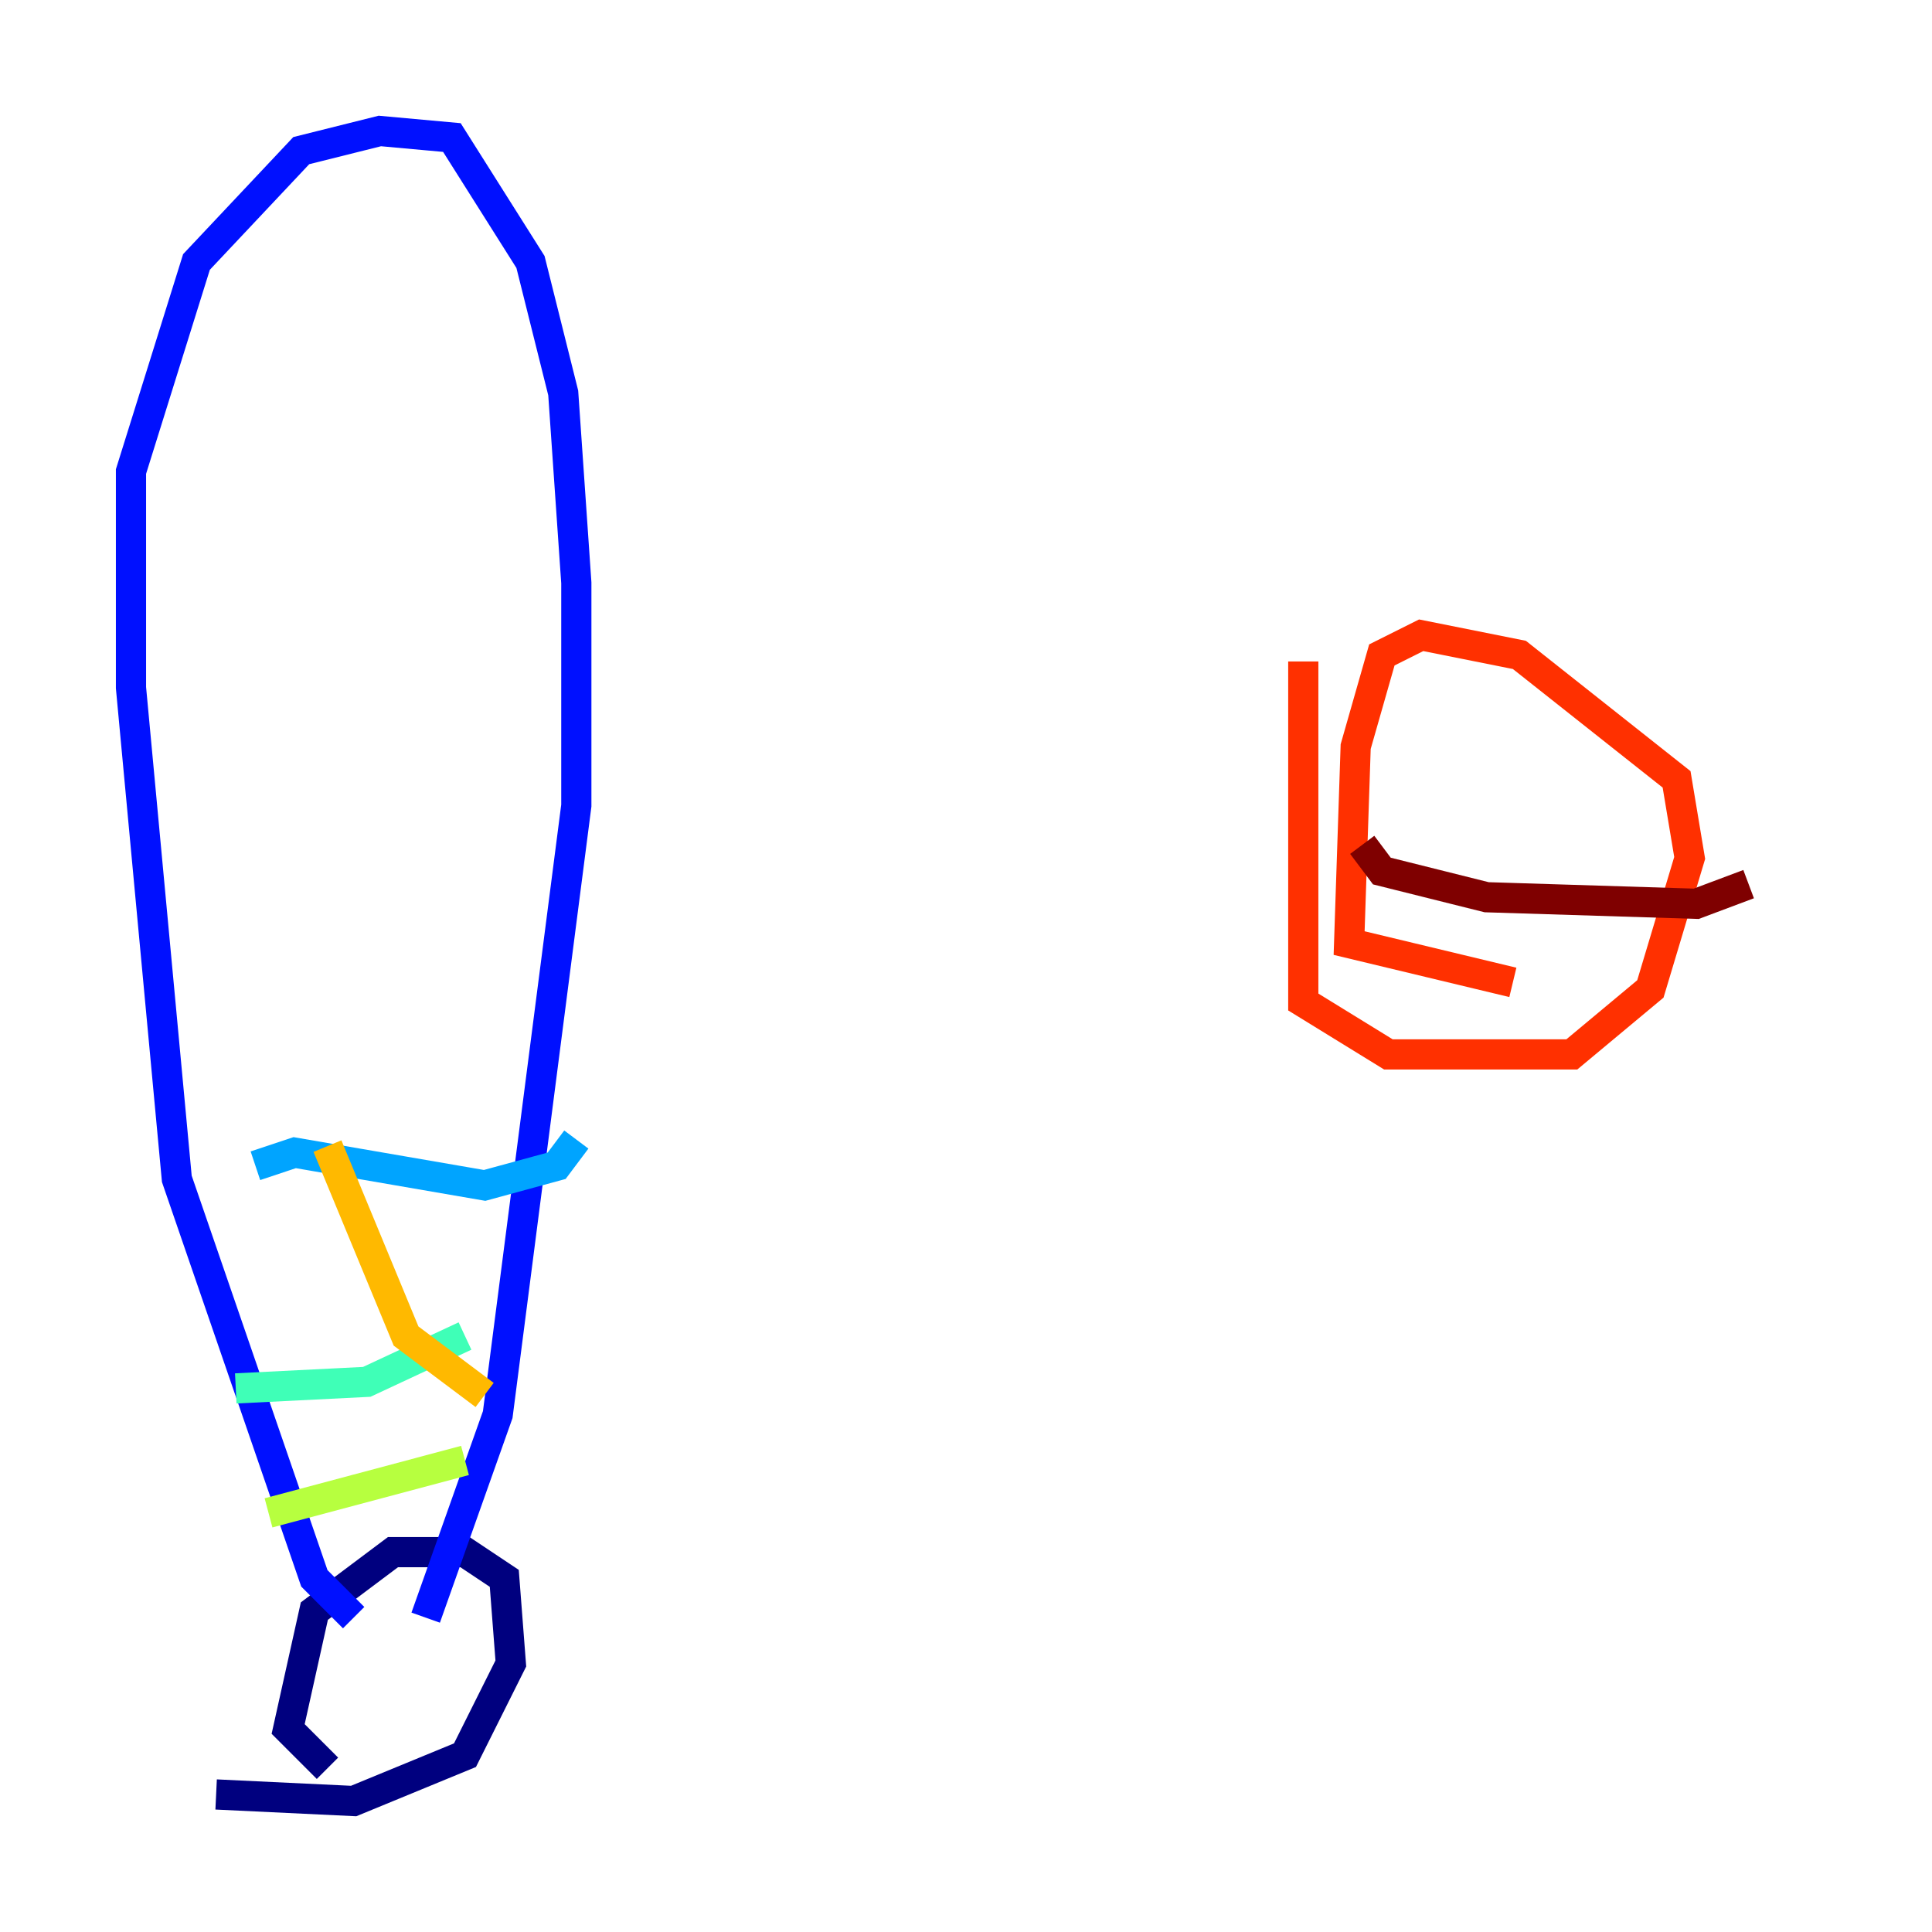 <?xml version="1.0" encoding="utf-8" ?>
<svg baseProfile="tiny" height="128" version="1.2" viewBox="0,0,128,128" width="128" xmlns="http://www.w3.org/2000/svg" xmlns:ev="http://www.w3.org/2001/xml-events" xmlns:xlink="http://www.w3.org/1999/xlink"><defs /><polyline fill="none" points="14.319,118.888 23.43,119.322 30.807,116.285 33.844,110.21 33.41,104.57 30.807,102.834 26.034,102.834 20.827,106.739 19.091,114.549 21.695,117.153" stroke="#00007f" stroke-width="2" /><polyline fill="none" points="23.43,107.173 20.827,104.57 11.715,78.102 8.678,45.559 8.678,31.241 13.017,17.356 19.959,9.98 25.166,8.678 29.939,9.112 35.146,17.356 37.315,26.034 38.183,38.617 38.183,53.37 32.976,93.722 28.203,107.173" stroke="#0010ff" stroke-width="2" /><polyline fill="none" points="16.922,77.234 19.525,76.366 32.108,78.536 36.881,77.234 38.183,75.498" stroke="#00a4ff" stroke-width="2" /><polyline fill="none" points="15.62,91.986 24.298,91.552 30.807,88.515" stroke="#3fffb7" stroke-width="2" /><polyline fill="none" points="17.79,100.231 30.807,96.759" stroke="#b7ff3f" stroke-width="2" /><polyline fill="none" points="21.695,75.932 26.902,88.515 32.108,92.42" stroke="#ffb900" stroke-width="2" /><polyline fill="none" points="86.346,43.824 86.346,66.386 91.986,69.858 104.136,69.858 109.342,65.519 111.946,56.841 111.078,51.634 100.664,43.39 94.156,42.088 91.552,43.39 89.817,49.464 89.383,62.481 100.231,65.085" stroke="#ff3000" stroke-width="2" /><polyline fill="none" points="90.251,55.973 91.552,57.709 98.495,59.444 112.38,59.878 115.851,58.576" stroke="#7f0000" stroke-width="2" /></svg>
